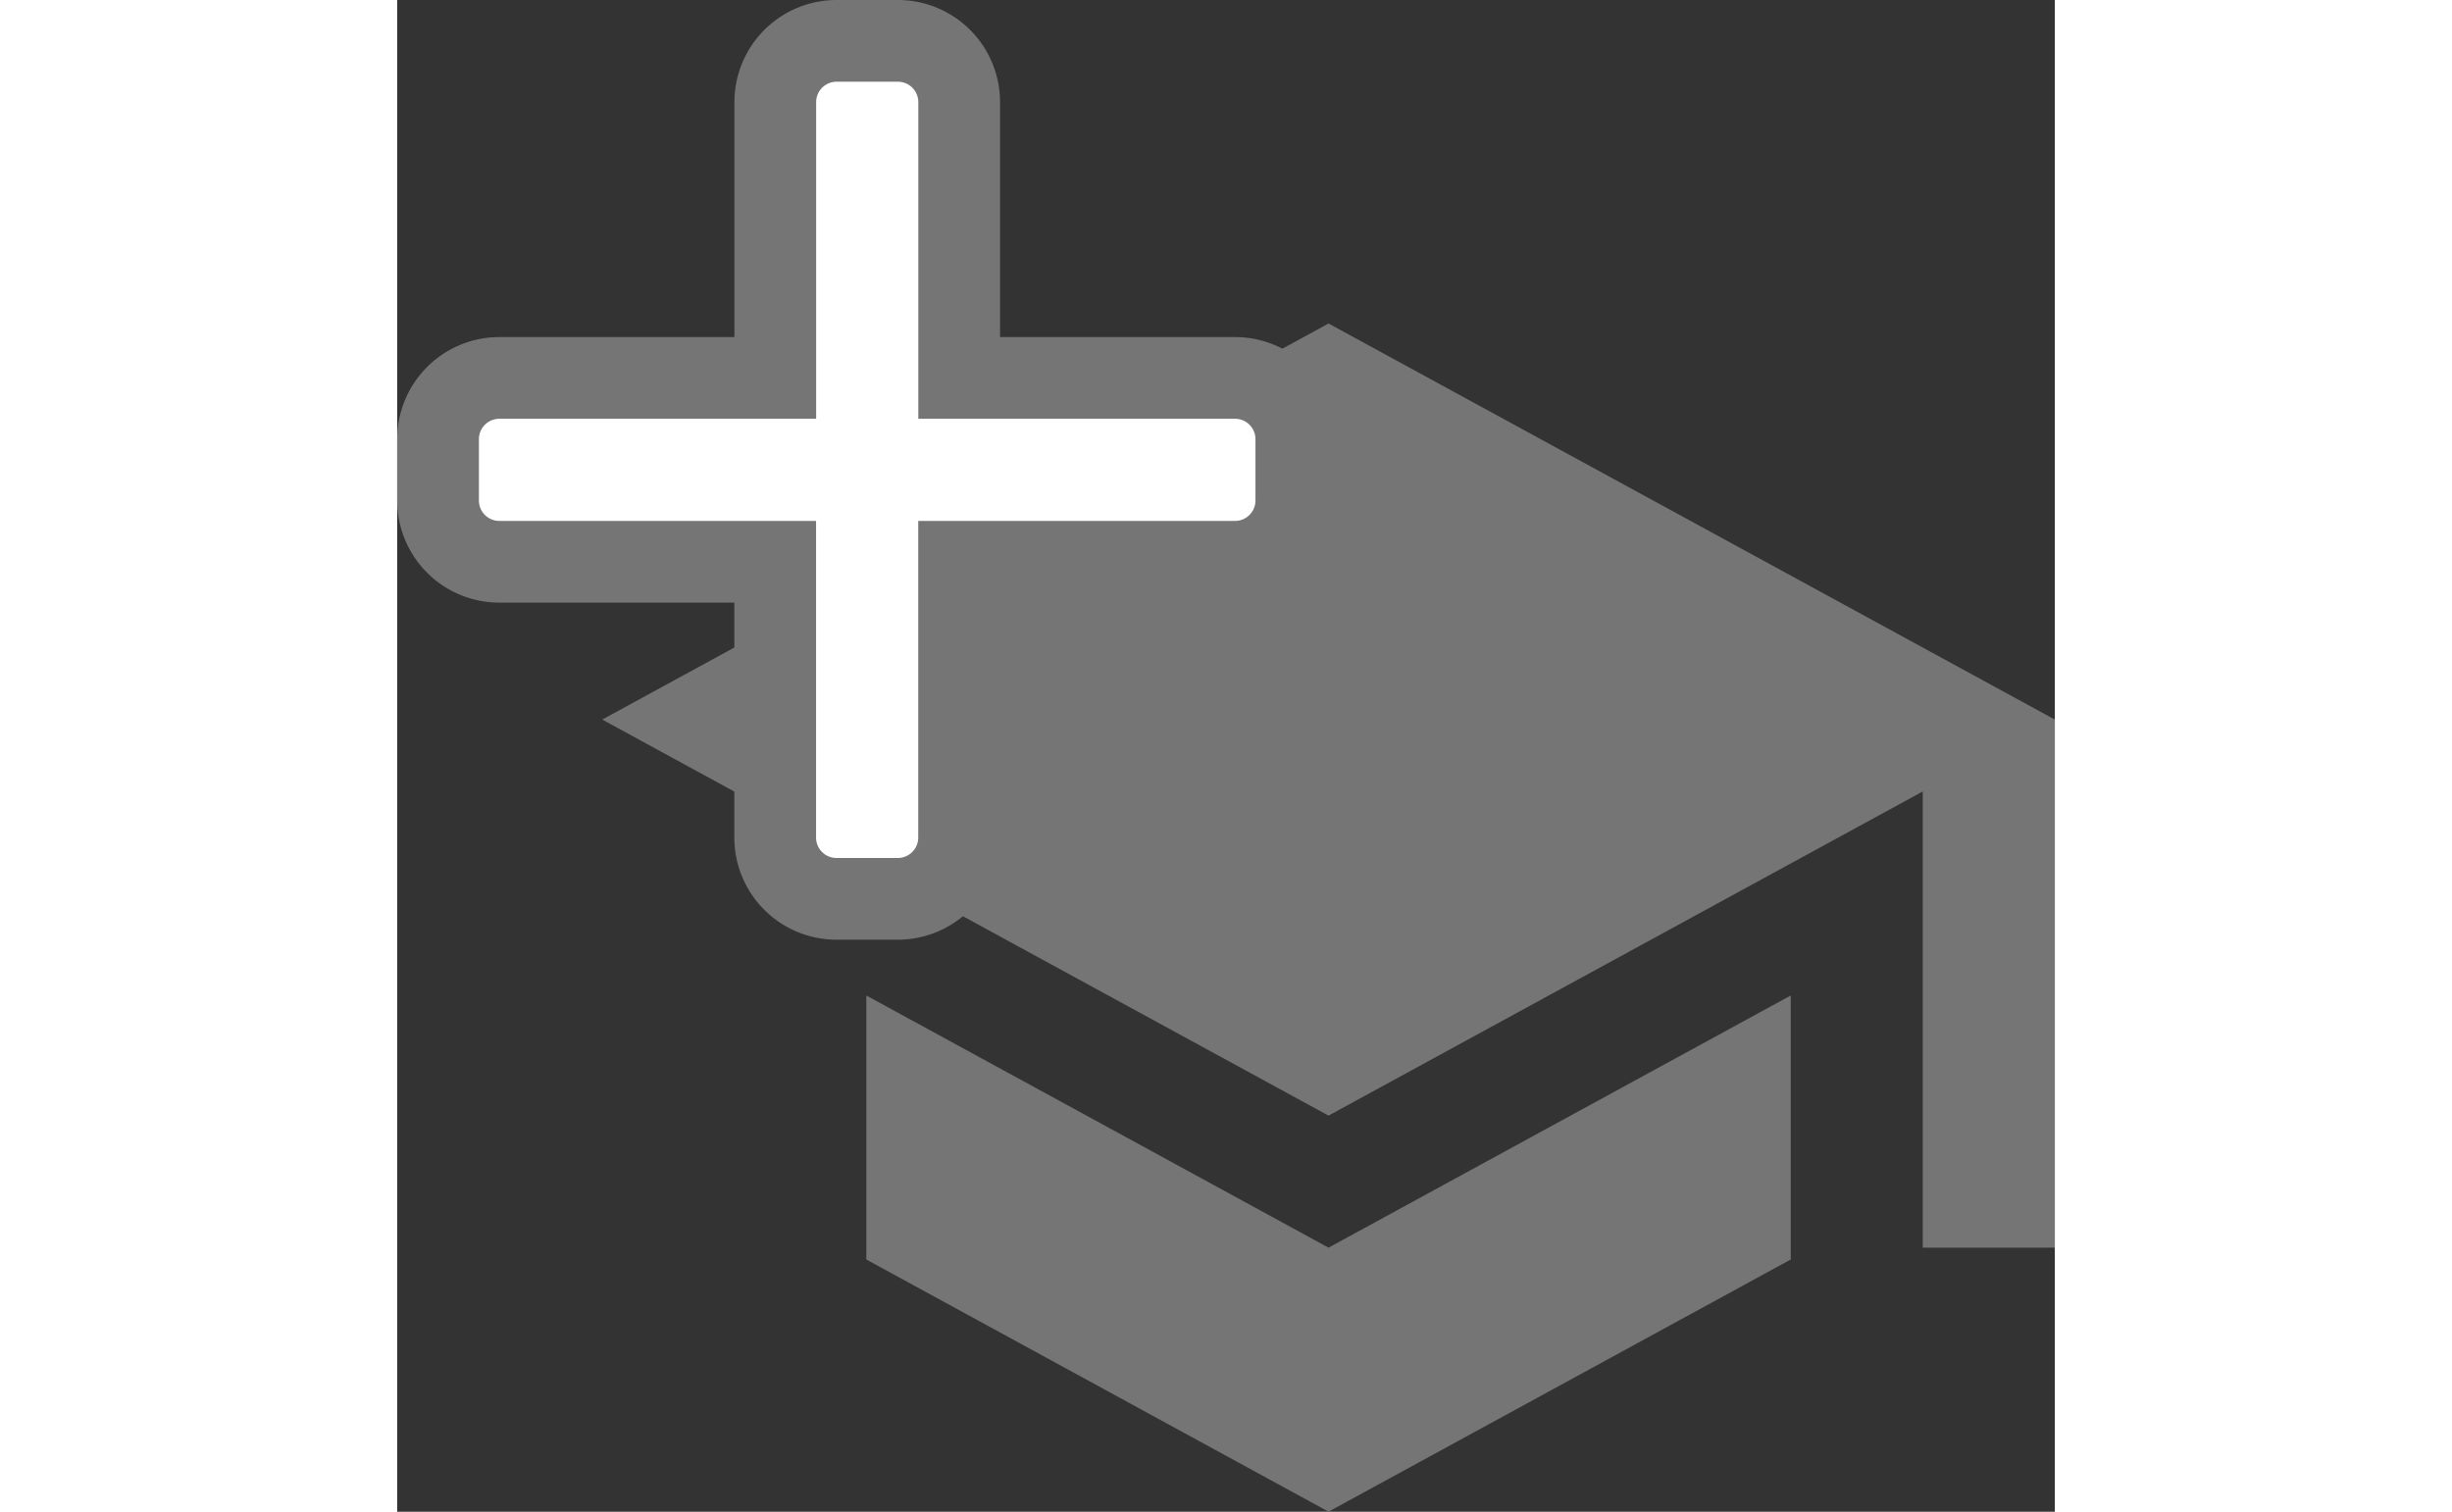 <svg xmlns="http://www.w3.org/2000/svg" width="30" height="18.501" viewBox="0 0 20.281 18.501">
  <rect x="0" y="0" width="20.281" height="18.501" fill="#333333" stroke="none"/>
  <g id="Group_783" data-name="Group 783" transform="translate(-1980.719 -518.535)">
    <path id="Icon_material-school" data-name="Icon material-school" d="M4.731,12.724v3.231l5.655,3.086,5.655-3.086V12.724L10.386,15.81ZM10.386,4.5,1.5,9.347l8.886,4.847,7.27-3.967V15.81h1.616V9.347Z" transform="translate(1981.728 517.994)" fill="#757575"/>
    <g id="Group_776" data-name="Group 776" transform="translate(1979.152 517.138)">
      <path id="Icon_awesome-plus" data-name="Icon awesome-plus" d="M9.751,6.375H6.376V3a.75.75,0,0,0-.75-.75h-.75a.75.75,0,0,0-.75.75V6.375H.75a.75.75,0,0,0-.75.75v.75a.75.75,0,0,0,.75.75H4.125V12a.75.75,0,0,0,.75.75h.75a.75.75,0,0,0,.75-.75V8.625H9.751a.75.75,0,0,0,.75-.75v-.75A.75.75,0,0,0,9.751,6.375Z" transform="translate(2.067 -0.353)" fill="#fff" stroke="#757575" stroke-width="1"/>
    </g>
  </g>
</svg>
